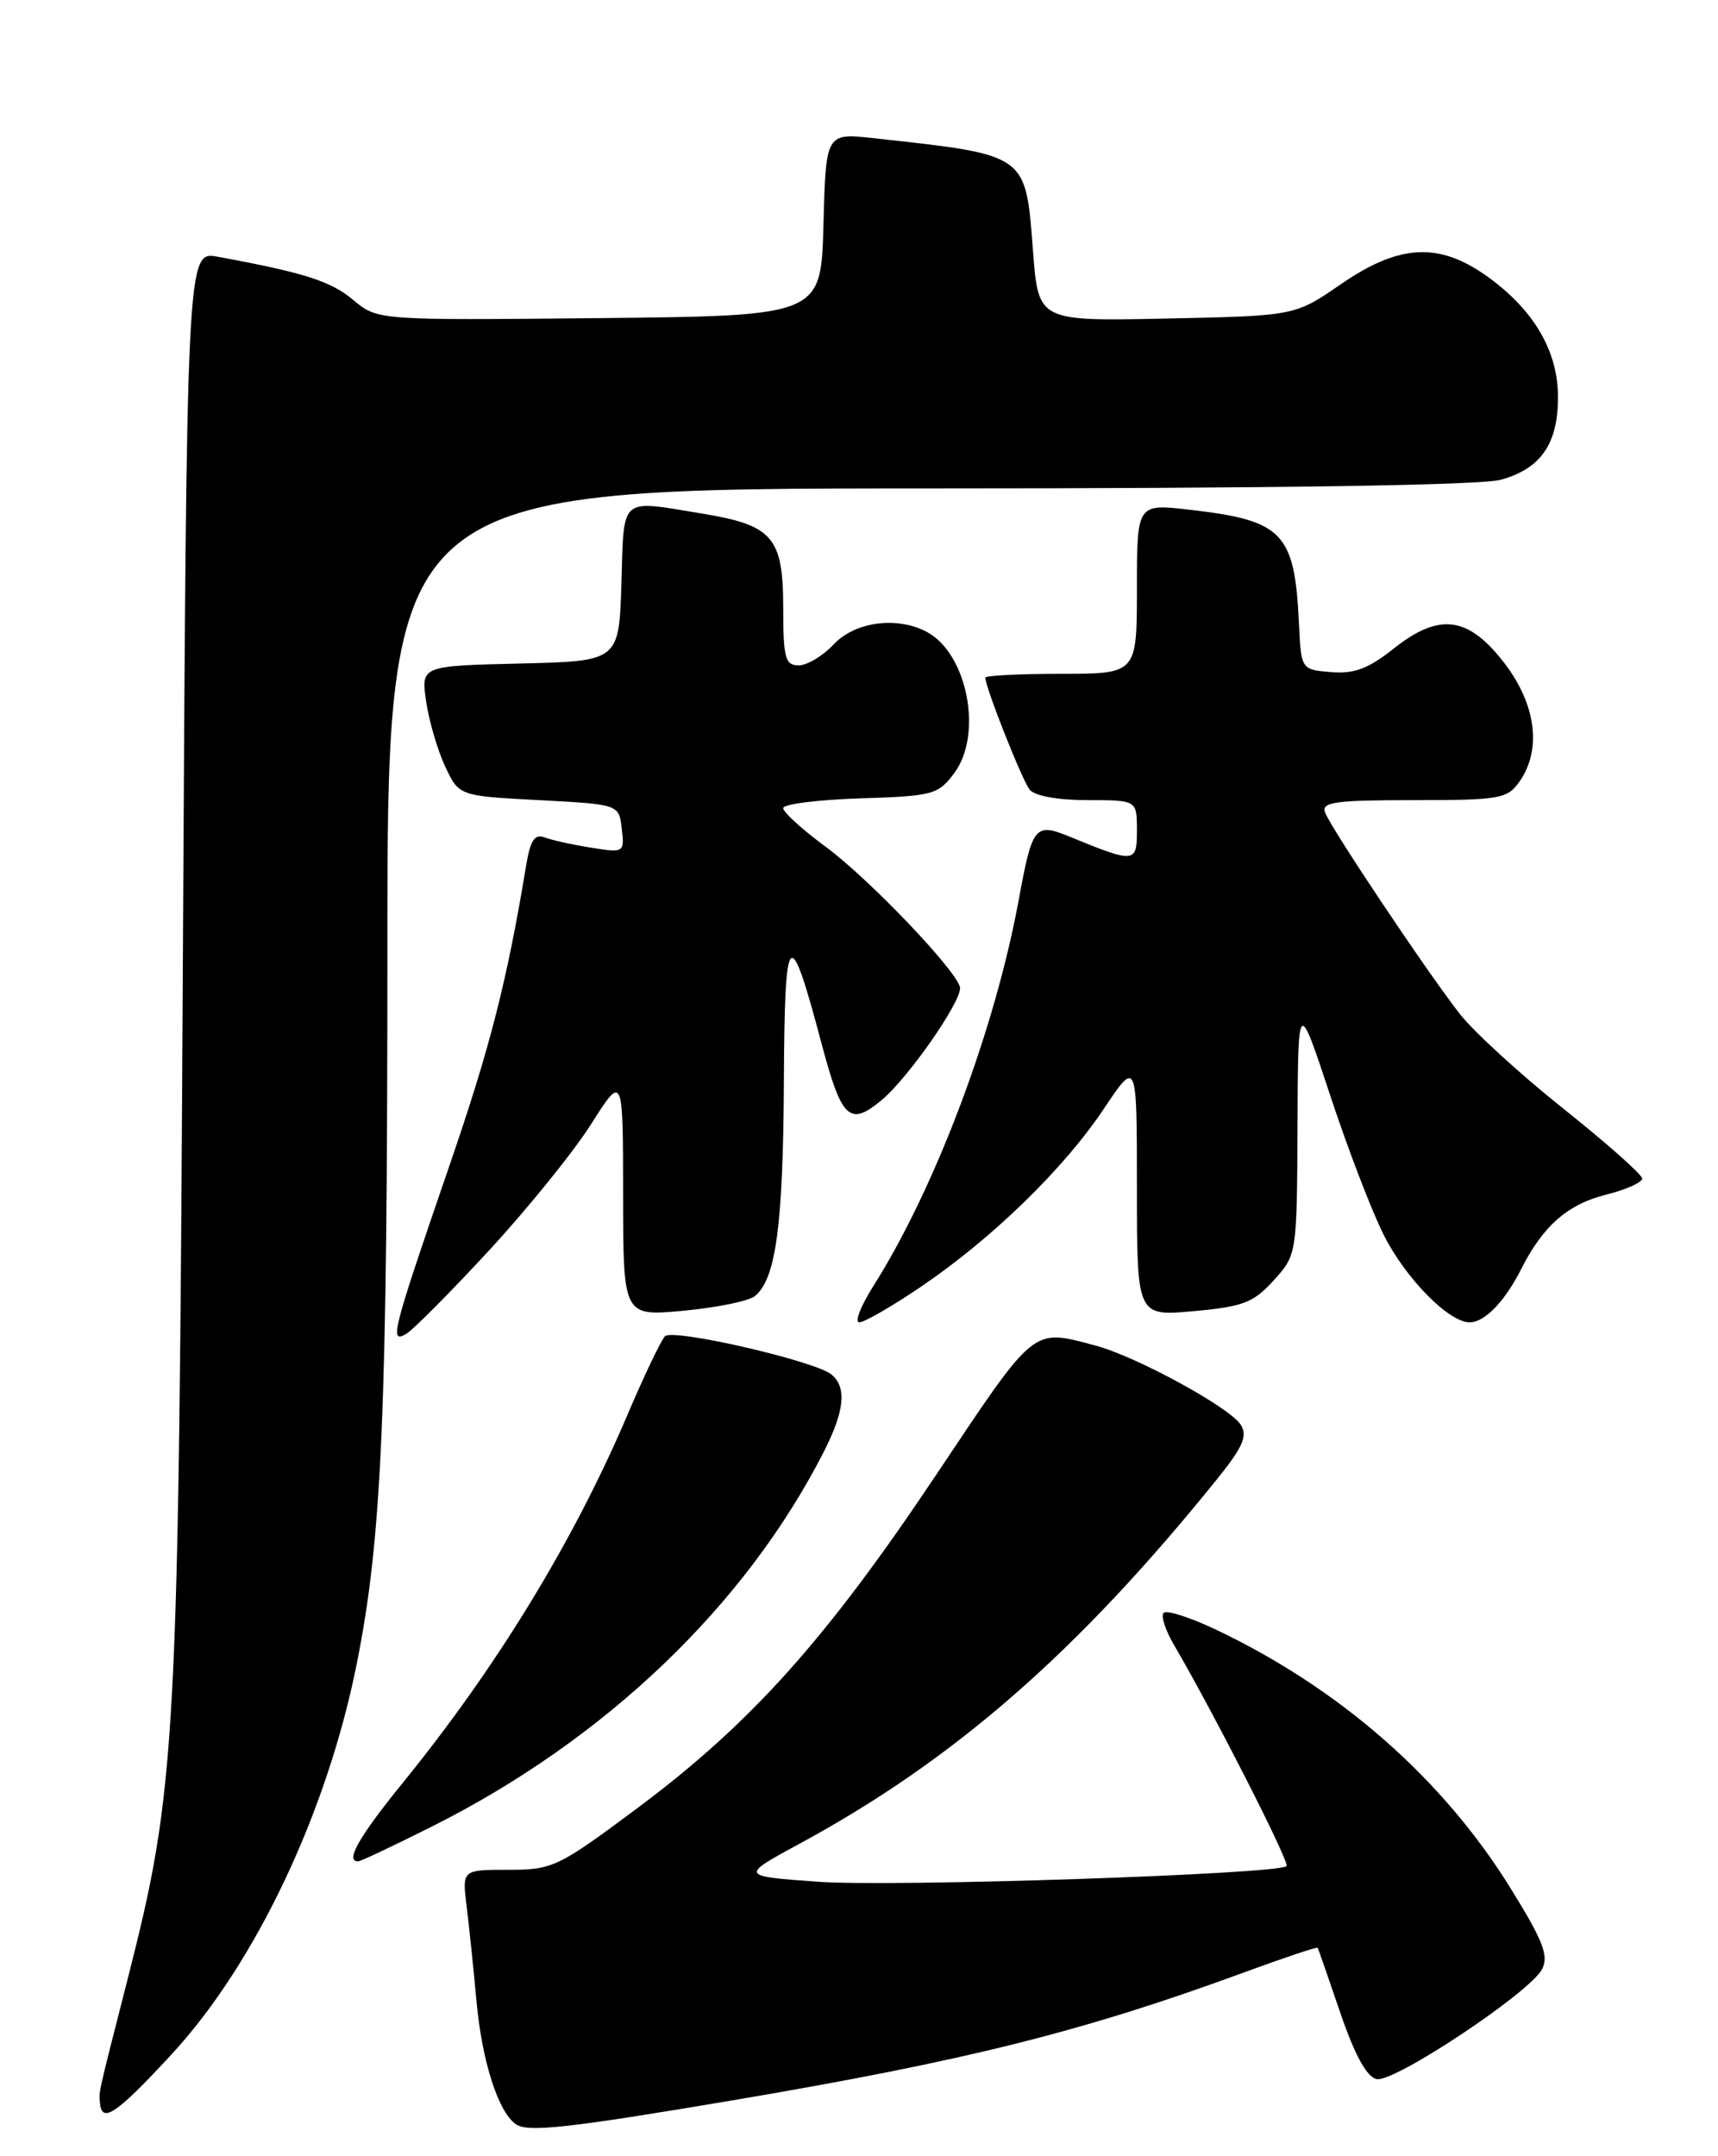 <?xml version="1.0" encoding="UTF-8" standalone="no"?>
<!DOCTYPE svg PUBLIC "-//W3C//DTD SVG 1.1//EN" "http://www.w3.org/Graphics/SVG/1.1/DTD/svg11.dtd" >
<svg xmlns="http://www.w3.org/2000/svg" xmlns:xlink="http://www.w3.org/1999/xlink" version="1.1" viewBox="0 0 204 256">
 <g >
 <path fill="currentColor"
d=" M 87.00 249.37 C 114.77 244.67 128.67 241.19 147.92 234.11 C 152.56 232.41 156.40 231.12 156.47 231.26 C 156.54 231.39 157.75 234.88 159.16 239.00 C 160.89 244.06 162.30 246.61 163.48 246.85 C 165.58 247.26 181.59 236.63 183.09 233.83 C 183.94 232.24 183.27 230.49 179.37 224.19 C 171.28 211.13 159.06 200.43 144.25 193.42 C 141.26 192.01 138.53 191.14 138.18 191.49 C 137.82 191.84 138.38 193.56 139.41 195.31 C 144.08 203.29 153.18 221.15 152.77 221.56 C 151.81 222.53 106.01 224.06 97.17 223.42 C 87.84 222.75 87.84 222.75 95.02 218.86 C 113.34 208.92 127.94 196.16 144.48 175.66 C 147.58 171.82 148.17 170.49 147.33 169.16 C 146.03 167.10 134.93 161.05 130.09 159.76 C 122.49 157.75 123.07 157.28 111.14 175.14 C 98.08 194.68 89.15 204.63 75.68 214.68 C 66.27 221.69 65.63 222.00 60.37 222.00 C 54.88 222.00 54.88 222.00 55.40 226.25 C 55.69 228.59 56.22 233.65 56.57 237.50 C 57.22 244.73 59.18 250.83 61.29 252.23 C 62.73 253.19 67.61 252.64 87.00 249.37 Z  M 20.32 243.97 C 30.30 233.19 38.83 215.23 42.37 197.50 C 45.36 182.56 46.00 167.58 46.00 112.75 C 46.00 58.00 46.00 58.00 110.25 57.99 C 151.38 57.99 175.84 57.62 178.22 56.96 C 182.97 55.64 185.00 52.70 185.00 47.15 C 185.00 41.71 182.18 36.87 176.71 32.90 C 170.92 28.71 166.19 28.94 159.21 33.75 C 153.77 37.50 153.77 37.50 138.54 37.82 C 123.31 38.14 123.31 38.14 122.67 29.92 C 121.77 18.17 122.15 18.44 103.78 16.41 C 98.07 15.78 98.07 15.78 97.78 26.64 C 97.50 37.50 97.50 37.50 71.16 37.77 C 44.83 38.03 44.83 38.03 41.94 35.61 C 39.30 33.39 36.13 32.37 25.84 30.48 C 22.17 29.81 22.17 29.81 21.71 114.65 C 21.21 207.45 20.95 212.23 15.15 235.00 C 11.53 249.18 11.74 248.25 11.88 249.75 C 12.11 252.15 13.86 250.95 20.32 243.97 Z  M 51.27 216.87 C 71.90 206.53 88.55 190.59 97.86 172.29 C 100.29 167.50 100.56 164.71 98.74 163.20 C 96.79 161.58 79.90 157.70 78.96 158.65 C 78.50 159.12 76.49 163.32 74.50 168.00 C 68.08 183.05 58.99 197.93 47.83 211.67 C 42.62 218.08 40.96 221.00 42.52 221.00 C 42.81 221.00 46.75 219.14 51.27 216.87 Z  M 58.04 148.50 C 62.61 143.55 68.07 136.80 70.17 133.50 C 73.98 127.50 73.98 127.50 73.99 141.89 C 74.00 156.29 74.00 156.29 81.18 155.62 C 85.12 155.25 88.94 154.47 89.66 153.87 C 92.13 151.82 92.99 145.46 93.08 128.50 C 93.17 109.93 93.71 109.39 97.58 124.00 C 99.95 132.91 100.90 133.79 104.75 130.56 C 107.84 127.96 114.00 119.15 114.00 117.33 C 114.00 115.66 103.25 104.35 97.98 100.49 C 95.24 98.47 93.00 96.43 93.00 95.95 C 93.00 95.47 97.12 94.95 102.15 94.79 C 110.77 94.52 111.41 94.35 113.31 91.79 C 116.74 87.19 114.88 77.61 110.06 75.03 C 106.53 73.14 101.53 73.81 99.00 76.50 C 97.71 77.88 95.83 79.00 94.83 79.00 C 93.24 79.00 93.00 78.12 93.00 72.15 C 93.00 63.79 91.76 62.35 83.39 60.98 C 73.47 59.35 74.11 58.79 73.79 69.25 C 73.50 78.50 73.50 78.50 61.74 78.78 C 49.99 79.06 49.99 79.06 50.60 83.28 C 50.94 85.60 51.96 89.08 52.86 91.00 C 54.50 94.50 54.50 94.50 64.00 95.00 C 73.50 95.50 73.50 95.50 73.83 98.39 C 74.16 101.24 74.10 101.27 70.17 100.64 C 67.97 100.29 65.49 99.74 64.65 99.42 C 63.50 98.98 62.97 99.78 62.49 102.67 C 60.21 116.48 58.20 124.36 53.33 138.50 C 46.56 158.21 46.21 159.55 48.22 158.38 C 49.05 157.90 53.46 153.45 58.04 148.50 Z  M 109.30 152.81 C 117.75 147.10 126.31 138.78 131.05 131.68 C 135.00 125.77 135.00 125.77 135.00 141.03 C 135.00 156.29 135.00 156.29 141.75 155.67 C 147.61 155.14 148.86 154.66 151.25 152.01 C 153.99 148.98 154.00 148.91 154.07 133.73 C 154.13 118.50 154.13 118.50 157.95 130.05 C 160.04 136.40 162.92 143.88 164.33 146.67 C 166.94 151.82 172.04 157.00 174.51 157.00 C 176.30 157.00 178.68 154.53 180.64 150.66 C 183.22 145.55 186.14 142.99 190.71 141.84 C 193.07 141.25 195.00 140.39 195.00 139.93 C 195.00 139.47 190.81 135.75 185.69 131.67 C 180.57 127.60 175.01 122.51 173.34 120.38 C 169.47 115.43 158.10 98.43 157.35 96.48 C 156.87 95.23 158.49 95.00 167.84 95.00 C 178.12 95.00 178.99 94.85 180.44 92.78 C 183.07 89.02 182.41 83.70 178.71 78.83 C 174.39 73.16 170.94 72.68 165.50 77.00 C 162.49 79.39 160.79 80.03 158.05 79.80 C 154.50 79.50 154.50 79.50 154.24 74.00 C 153.73 63.22 152.35 61.79 141.25 60.52 C 135.00 59.80 135.00 59.80 135.00 69.90 C 135.00 80.00 135.00 80.00 126.00 80.00 C 121.05 80.00 117.00 80.21 117.00 80.46 C 117.00 81.59 121.36 92.62 122.26 93.75 C 122.85 94.50 125.61 95.00 129.12 95.00 C 135.00 95.00 135.00 95.00 135.00 98.57 C 135.00 102.49 134.79 102.52 127.07 99.36 C 122.88 97.64 122.59 98.00 120.95 106.93 C 118.09 122.41 111.04 141.11 103.67 152.75 C 102.19 155.09 101.46 157.00 102.04 157.00 C 102.63 157.00 105.90 155.11 109.30 152.81 Z "/>
</g>
</svg>